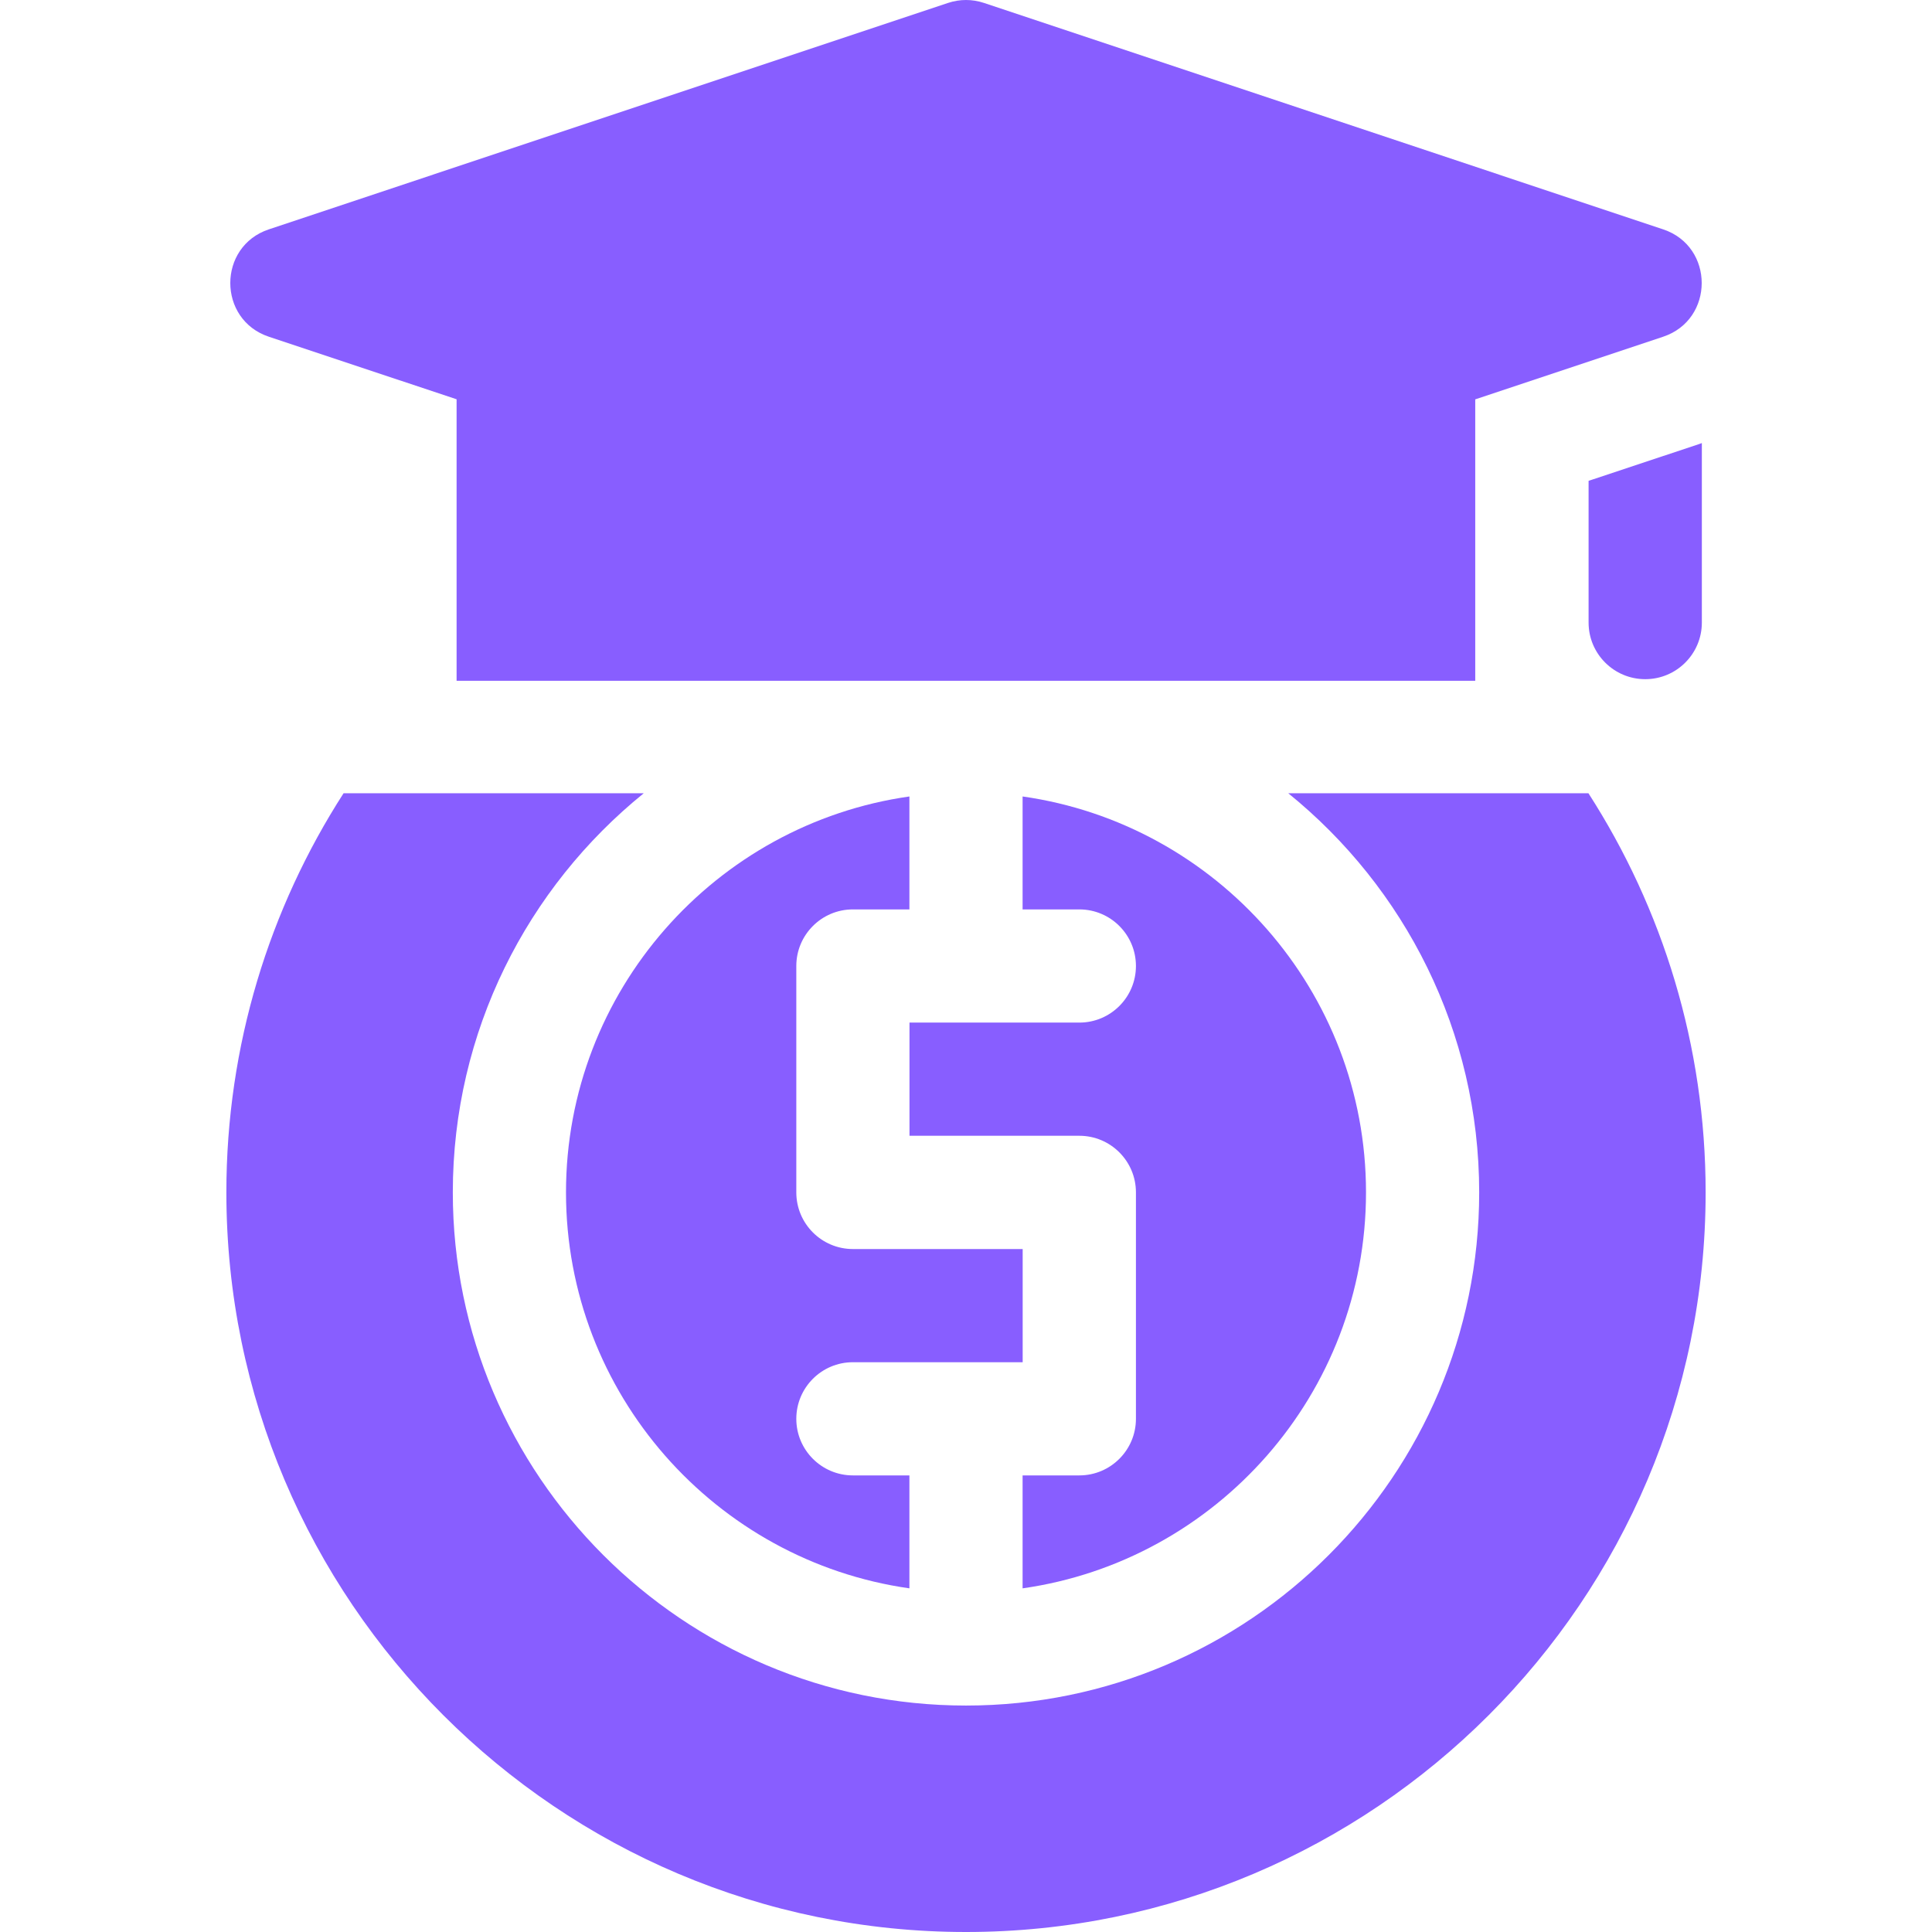 <svg width="24" height="24" viewBox="0 0 24 24" fill="none" xmlns="http://www.w3.org/2000/svg">
<g clip-path="url(#clip0_3964_9110)">
<path d="M10.595 16.922H12.704V15.516H10.595C10.207 15.516 9.892 15.201 9.892 14.812V12C9.892 11.612 10.207 11.297 10.595 11.297H11.297V9.894C8.889 10.236 7.031 12.311 7.031 14.812C7.031 17.314 8.889 19.389 11.297 19.731V18.328H10.595C10.207 18.328 9.892 18.013 9.892 17.625C9.892 17.237 10.207 16.922 10.595 16.922Z" fill="#885EFF"/>
<path d="M16.969 14.812C16.969 12.311 15.111 10.236 12.703 9.894V11.297H13.408C13.796 11.297 14.111 11.612 14.111 12C14.111 12.388 13.796 12.703 13.408 12.703H11.298V14.109H13.408C13.796 14.109 14.111 14.424 14.111 14.812V17.625C14.111 18.013 13.796 18.328 13.408 18.328H12.703V19.731C15.111 19.389 16.969 17.314 16.969 14.812Z" fill="#885EFF"/>
<path d="M19.732 9.854H16.003C17.449 11.024 18.375 12.812 18.375 14.812C18.375 18.328 15.515 21.187 12 21.187C8.485 21.187 5.625 18.328 5.625 14.812C5.625 12.812 6.551 11.024 7.997 9.854H4.268C3.347 11.285 2.812 12.988 2.812 14.812C2.812 19.879 6.934 24 12 24C17.066 24 21.188 19.879 21.188 14.812C21.188 12.988 20.653 11.285 19.732 9.854Z" fill="#885EFF"/>
<path d="M19.734 5.973V7.734C19.734 8.122 20.049 8.437 20.438 8.437C20.826 8.437 21.141 8.122 21.141 7.734V5.504C21.129 5.509 21.117 5.512 21.105 5.517L19.734 5.973Z" fill="#885EFF"/>
<path d="M3.34 4.183L5.672 4.96V8.457H18.326V4.961L20.66 4.183C21.299 3.97 21.299 3.062 20.66 2.849L12.222 0.036C12.078 -0.012 11.922 -0.012 11.778 0.036L3.34 2.849C2.701 3.062 2.701 3.97 3.34 4.183Z" fill="#885EFF"/>
</g>
<defs>
<clipPath id="clip0_3964_9110">
<rect width="24" height="24" fill="white"/>
</clipPath>
</defs>
</svg>
